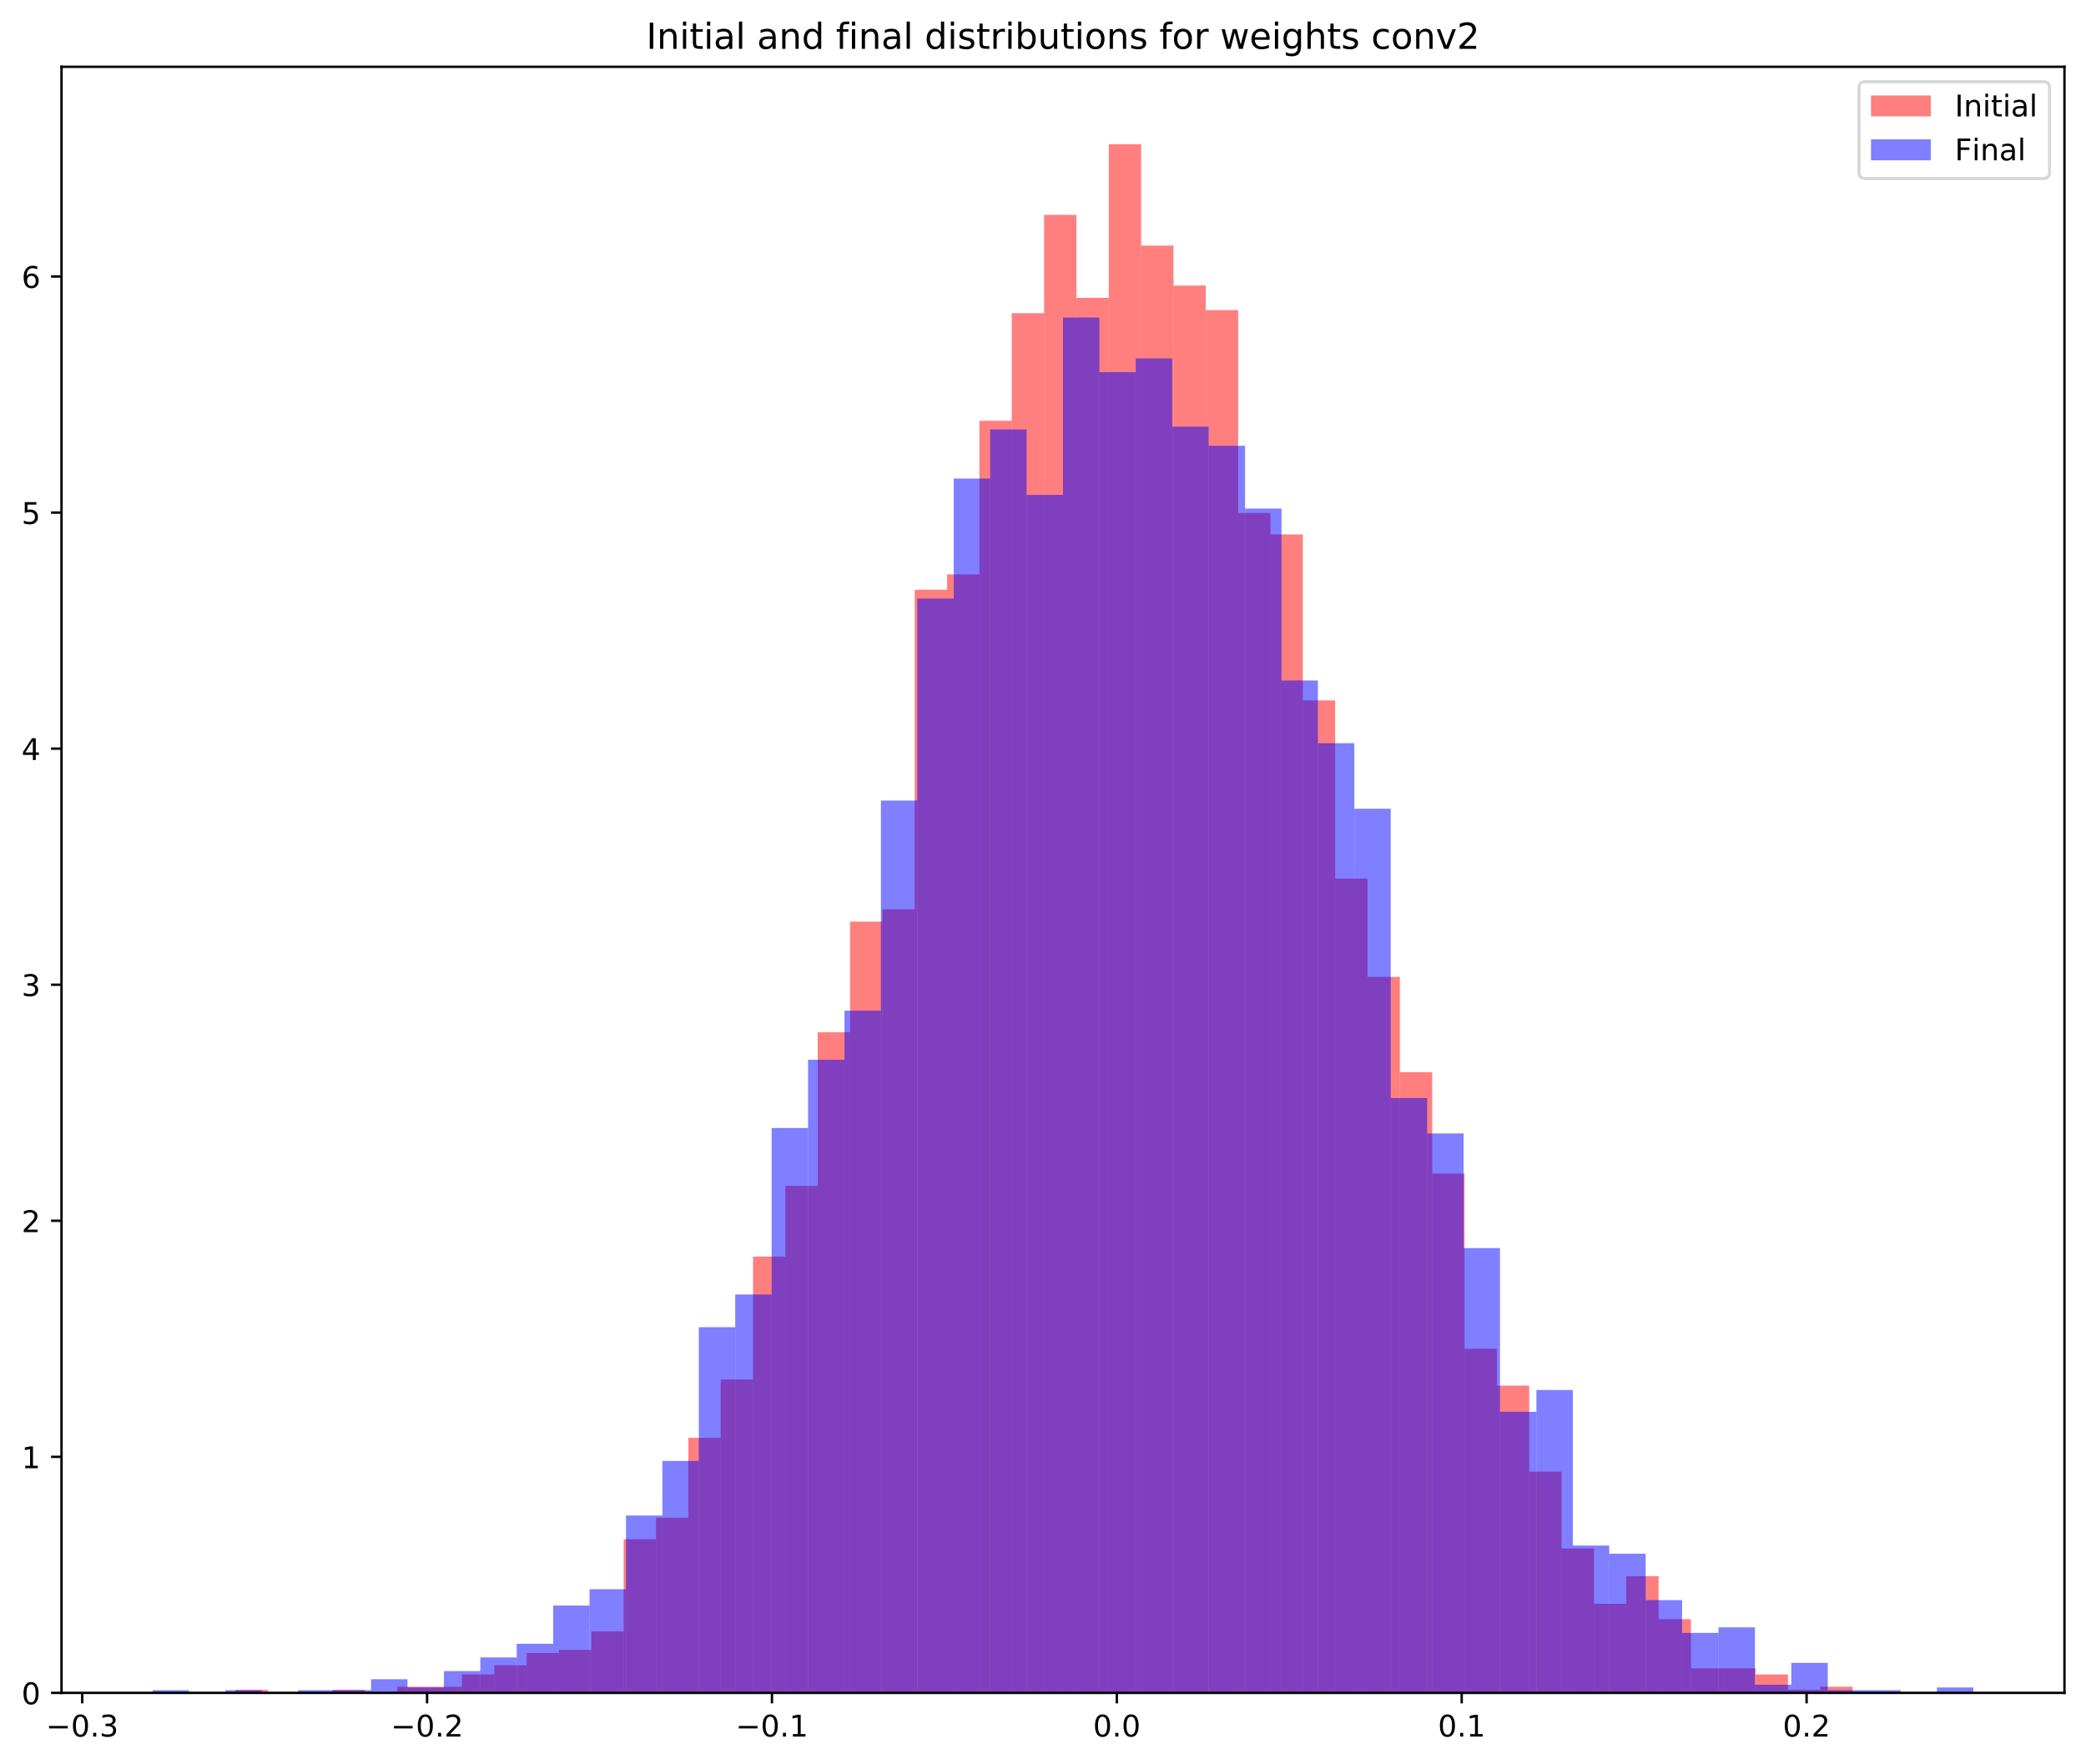 <?xml version="1.0" encoding="utf-8" standalone="no"?>
<!DOCTYPE svg PUBLIC "-//W3C//DTD SVG 1.1//EN"
  "http://www.w3.org/Graphics/SVG/1.1/DTD/svg11.dtd">
<!-- Created with matplotlib (https://matplotlib.org/) -->
<svg height="589.796pt" version="1.1" viewBox="0 0 697.362 589.796" width="697.362pt" xmlns="http://www.w3.org/2000/svg" xmlns:xlink="http://www.w3.org/1999/xlink">
 <defs>
  <style type="text/css">
*{stroke-linecap:butt;stroke-linejoin:round;white-space:pre;}
  </style>
 </defs>
 <g id="figure_1">
  <g id="patch_1">
   <path d="M 0 589.796 
L 697.362 589.796 
L 697.362 0 
L 0 0 
z
" style="fill:#ffffff;"/>
  </g>
  <g id="axes_1">
   <g id="patch_2">
    <path d="M 20.562 565.918 
L 690.163 565.918 
L 690.163 22.318 
L 20.562 22.318 
z
" style="fill:#ffffff;"/>
   </g>
   <g id="patch_3">
    <path clip-path="url(#p74215ca168)" d="M 78.748 565.918 
L 89.56 565.918 
L 89.56 564.891 
L 78.748 564.891 
z
" style="fill:#ff0000;opacity:0.5;"/>
   </g>
   <g id="patch_4">
    <path clip-path="url(#p74215ca168)" d="M 89.56 565.918 
L 100.372 565.918 
L 100.372 565.918 
L 89.56 565.918 
z
" style="fill:#ff0000;opacity:0.5;"/>
   </g>
   <g id="patch_5">
    <path clip-path="url(#p74215ca168)" d="M 100.372 565.918 
L 111.184 565.918 
L 111.184 565.918 
L 100.372 565.918 
z
" style="fill:#ff0000;opacity:0.5;"/>
   </g>
   <g id="patch_6">
    <path clip-path="url(#p74215ca168)" d="M 111.184 565.918 
L 121.996 565.918 
L 121.996 564.891 
L 111.184 564.891 
z
" style="fill:#ff0000;opacity:0.5;"/>
   </g>
   <g id="patch_7">
    <path clip-path="url(#p74215ca168)" d="M 121.996 565.918 
L 132.808 565.918 
L 132.808 565.918 
L 121.996 565.918 
z
" style="fill:#ff0000;opacity:0.5;"/>
   </g>
   <g id="patch_8">
    <path clip-path="url(#p74215ca168)" d="M 132.808 565.918 
L 143.62 565.918 
L 143.62 563.864 
L 132.808 563.864 
z
" style="fill:#ff0000;opacity:0.5;"/>
   </g>
   <g id="patch_9">
    <path clip-path="url(#p74215ca168)" d="M 143.62 565.918 
L 154.432 565.918 
L 154.432 563.864 
L 143.62 563.864 
z
" style="fill:#ff0000;opacity:0.5;"/>
   </g>
   <g id="patch_10">
    <path clip-path="url(#p74215ca168)" d="M 154.432 565.918 
L 165.244 565.918 
L 165.244 559.755 
L 154.432 559.755 
z
" style="fill:#ff0000;opacity:0.5;"/>
   </g>
   <g id="patch_11">
    <path clip-path="url(#p74215ca168)" d="M 165.244 565.918 
L 176.056 565.918 
L 176.056 556.673 
L 165.244 556.673 
z
" style="fill:#ff0000;opacity:0.5;"/>
   </g>
   <g id="patch_12">
    <path clip-path="url(#p74215ca168)" d="M 176.056 565.918 
L 186.868 565.918 
L 186.868 552.564 
L 176.056 552.564 
z
" style="fill:#ff0000;opacity:0.5;"/>
   </g>
   <g id="patch_13">
    <path clip-path="url(#p74215ca168)" d="M 186.868 565.918 
L 197.68 565.918 
L 197.68 551.537 
L 186.868 551.537 
z
" style="fill:#ff0000;opacity:0.5;"/>
   </g>
   <g id="patch_14">
    <path clip-path="url(#p74215ca168)" d="M 197.68 565.918 
L 208.492 565.918 
L 208.492 545.374 
L 197.68 545.374 
z
" style="fill:#ff0000;opacity:0.5;"/>
   </g>
   <g id="patch_15">
    <path clip-path="url(#p74215ca168)" d="M 208.492 565.918 
L 219.304 565.918 
L 219.304 514.558 
L 208.492 514.558 
z
" style="fill:#ff0000;opacity:0.5;"/>
   </g>
   <g id="patch_16">
    <path clip-path="url(#p74215ca168)" d="M 219.304 565.918 
L 230.117 565.918 
L 230.117 507.367 
L 219.304 507.367 
z
" style="fill:#ff0000;opacity:0.5;"/>
   </g>
   <g id="patch_17">
    <path clip-path="url(#p74215ca168)" d="M 230.117 565.918 
L 240.929 565.918 
L 240.929 480.66 
L 230.117 480.66 
z
" style="fill:#ff0000;opacity:0.5;"/>
   </g>
   <g id="patch_18">
    <path clip-path="url(#p74215ca168)" d="M 240.929 565.918 
L 251.741 565.918 
L 251.741 461.143 
L 240.929 461.143 
z
" style="fill:#ff0000;opacity:0.5;"/>
   </g>
   <g id="patch_19">
    <path clip-path="url(#p74215ca168)" d="M 251.741 565.918 
L 262.553 565.918 
L 262.553 420.054 
L 251.741 420.054 
z
" style="fill:#ff0000;opacity:0.5;"/>
   </g>
   <g id="patch_20">
    <path clip-path="url(#p74215ca168)" d="M 262.553 565.918 
L 273.365 565.918 
L 273.365 396.428 
L 262.553 396.428 
z
" style="fill:#ff0000;opacity:0.5;"/>
   </g>
   <g id="patch_21">
    <path clip-path="url(#p74215ca168)" d="M 273.365 565.918 
L 284.177 565.918 
L 284.177 345.068 
L 273.365 345.068 
z
" style="fill:#ff0000;opacity:0.5;"/>
   </g>
   <g id="patch_22">
    <path clip-path="url(#p74215ca168)" d="M 284.177 565.918 
L 294.989 565.918 
L 294.989 308.088 
L 284.177 308.088 
z
" style="fill:#ff0000;opacity:0.5;"/>
   </g>
   <g id="patch_23">
    <path clip-path="url(#p74215ca168)" d="M 294.989 565.918 
L 305.801 565.918 
L 305.801 303.979 
L 294.989 303.979 
z
" style="fill:#ff0000;opacity:0.5;"/>
   </g>
   <g id="patch_24">
    <path clip-path="url(#p74215ca168)" d="M 305.801 565.918 
L 316.613 565.918 
L 316.613 197.149 
L 305.801 197.149 
z
" style="fill:#ff0000;opacity:0.5;"/>
   </g>
   <g id="patch_25">
    <path clip-path="url(#p74215ca168)" d="M 316.613 565.918 
L 327.425 565.918 
L 327.425 192.013 
L 316.613 192.013 
z
" style="fill:#ff0000;opacity:0.5;"/>
   </g>
   <g id="patch_26">
    <path clip-path="url(#p74215ca168)" d="M 327.425 565.918 
L 338.237 565.918 
L 338.237 140.653 
L 327.425 140.653 
z
" style="fill:#ff0000;opacity:0.5;"/>
   </g>
   <g id="patch_27">
    <path clip-path="url(#p74215ca168)" d="M 338.237 565.918 
L 349.049 565.918 
L 349.049 104.7 
L 338.237 104.7 
z
" style="fill:#ff0000;opacity:0.5;"/>
   </g>
   <g id="patch_28">
    <path clip-path="url(#p74215ca168)" d="M 349.049 565.918 
L 359.861 565.918 
L 359.861 71.83 
L 349.049 71.83 
z
" style="fill:#ff0000;opacity:0.5;"/>
   </g>
   <g id="patch_29">
    <path clip-path="url(#p74215ca168)" d="M 359.861 565.918 
L 370.673 565.918 
L 370.673 99.564 
L 359.861 99.564 
z
" style="fill:#ff0000;opacity:0.5;"/>
   </g>
   <g id="patch_30">
    <path clip-path="url(#p74215ca168)" d="M 370.673 565.918 
L 381.485 565.918 
L 381.485 48.204 
L 370.673 48.204 
z
" style="fill:#ff0000;opacity:0.5;"/>
   </g>
   <g id="patch_31">
    <path clip-path="url(#p74215ca168)" d="M 381.485 565.918 
L 392.297 565.918 
L 392.297 82.102 
L 381.485 82.102 
z
" style="fill:#ff0000;opacity:0.5;"/>
   </g>
   <g id="patch_32">
    <path clip-path="url(#p74215ca168)" d="M 392.297 565.918 
L 403.109 565.918 
L 403.109 95.456 
L 392.297 95.456 
z
" style="fill:#ff0000;opacity:0.5;"/>
   </g>
   <g id="patch_33">
    <path clip-path="url(#p74215ca168)" d="M 403.109 565.918 
L 413.921 565.918 
L 413.921 103.673 
L 403.109 103.673 
z
" style="fill:#ff0000;opacity:0.5;"/>
   </g>
   <g id="patch_34">
    <path clip-path="url(#p74215ca168)" d="M 413.921 565.918 
L 424.734 565.918 
L 424.734 171.469 
L 413.921 171.469 
z
" style="fill:#ff0000;opacity:0.5;"/>
   </g>
   <g id="patch_35">
    <path clip-path="url(#p74215ca168)" d="M 424.734 565.918 
L 435.546 565.918 
L 435.546 178.66 
L 424.734 178.66 
z
" style="fill:#ff0000;opacity:0.5;"/>
   </g>
   <g id="patch_36">
    <path clip-path="url(#p74215ca168)" d="M 435.546 565.918 
L 446.358 565.918 
L 446.358 234.129 
L 435.546 234.129 
z
" style="fill:#ff0000;opacity:0.5;"/>
   </g>
   <g id="patch_37">
    <path clip-path="url(#p74215ca168)" d="M 446.358 565.918 
L 457.17 565.918 
L 457.17 293.707 
L 446.358 293.707 
z
" style="fill:#ff0000;opacity:0.5;"/>
   </g>
   <g id="patch_38">
    <path clip-path="url(#p74215ca168)" d="M 457.17 565.918 
L 467.982 565.918 
L 467.982 326.578 
L 457.17 326.578 
z
" style="fill:#ff0000;opacity:0.5;"/>
   </g>
   <g id="patch_39">
    <path clip-path="url(#p74215ca168)" d="M 467.982 565.918 
L 478.794 565.918 
L 478.794 358.422 
L 467.982 358.422 
z
" style="fill:#ff0000;opacity:0.5;"/>
   </g>
   <g id="patch_40">
    <path clip-path="url(#p74215ca168)" d="M 478.794 565.918 
L 489.606 565.918 
L 489.606 392.319 
L 478.794 392.319 
z
" style="fill:#ff0000;opacity:0.5;"/>
   </g>
   <g id="patch_41">
    <path clip-path="url(#p74215ca168)" d="M 489.606 565.918 
L 500.418 565.918 
L 500.418 450.871 
L 489.606 450.871 
z
" style="fill:#ff0000;opacity:0.5;"/>
   </g>
   <g id="patch_42">
    <path clip-path="url(#p74215ca168)" d="M 500.418 565.918 
L 511.23 565.918 
L 511.23 463.197 
L 500.418 463.197 
z
" style="fill:#ff0000;opacity:0.5;"/>
   </g>
   <g id="patch_43">
    <path clip-path="url(#p74215ca168)" d="M 511.23 565.918 
L 522.042 565.918 
L 522.042 491.959 
L 511.23 491.959 
z
" style="fill:#ff0000;opacity:0.5;"/>
   </g>
   <g id="patch_44">
    <path clip-path="url(#p74215ca168)" d="M 522.042 565.918 
L 532.854 565.918 
L 532.854 517.639 
L 522.042 517.639 
z
" style="fill:#ff0000;opacity:0.5;"/>
   </g>
   <g id="patch_45">
    <path clip-path="url(#p74215ca168)" d="M 532.854 565.918 
L 543.666 565.918 
L 543.666 536.129 
L 532.854 536.129 
z
" style="fill:#ff0000;opacity:0.5;"/>
   </g>
   <g id="patch_46">
    <path clip-path="url(#p74215ca168)" d="M 543.666 565.918 
L 554.478 565.918 
L 554.478 526.884 
L 543.666 526.884 
z
" style="fill:#ff0000;opacity:0.5;"/>
   </g>
   <g id="patch_47">
    <path clip-path="url(#p74215ca168)" d="M 554.478 565.918 
L 565.29 565.918 
L 565.29 541.265 
L 554.478 541.265 
z
" style="fill:#ff0000;opacity:0.5;"/>
   </g>
   <g id="patch_48">
    <path clip-path="url(#p74215ca168)" d="M 565.29 565.918 
L 576.102 565.918 
L 576.102 557.7 
L 565.29 557.7 
z
" style="fill:#ff0000;opacity:0.5;"/>
   </g>
   <g id="patch_49">
    <path clip-path="url(#p74215ca168)" d="M 576.102 565.918 
L 586.914 565.918 
L 586.914 557.7 
L 576.102 557.7 
z
" style="fill:#ff0000;opacity:0.5;"/>
   </g>
   <g id="patch_50">
    <path clip-path="url(#p74215ca168)" d="M 586.914 565.918 
L 597.726 565.918 
L 597.726 559.755 
L 586.914 559.755 
z
" style="fill:#ff0000;opacity:0.5;"/>
   </g>
   <g id="patch_51">
    <path clip-path="url(#p74215ca168)" d="M 597.726 565.918 
L 608.538 565.918 
L 608.538 564.891 
L 597.726 564.891 
z
" style="fill:#ff0000;opacity:0.5;"/>
   </g>
   <g id="patch_52">
    <path clip-path="url(#p74215ca168)" d="M 608.538 565.918 
L 619.35 565.918 
L 619.35 563.864 
L 608.538 563.864 
z
" style="fill:#ff0000;opacity:0.5;"/>
   </g>
   <g id="patch_53">
    <path clip-path="url(#p74215ca168)" d="M 50.999 565.918 
L 63.173 565.918 
L 63.173 565.006 
L 50.999 565.006 
z
" style="fill:#0000ff;opacity:0.5;"/>
   </g>
   <g id="patch_54">
    <path clip-path="url(#p74215ca168)" d="M 63.173 565.918 
L 75.348 565.918 
L 75.348 565.918 
L 63.173 565.918 
z
" style="fill:#0000ff;opacity:0.5;"/>
   </g>
   <g id="patch_55">
    <path clip-path="url(#p74215ca168)" d="M 75.348 565.918 
L 87.522 565.918 
L 87.522 565.006 
L 75.348 565.006 
z
" style="fill:#0000ff;opacity:0.5;"/>
   </g>
   <g id="patch_56">
    <path clip-path="url(#p74215ca168)" d="M 87.522 565.918 
L 99.697 565.918 
L 99.697 565.918 
L 87.522 565.918 
z
" style="fill:#0000ff;opacity:0.5;"/>
   </g>
   <g id="patch_57">
    <path clip-path="url(#p74215ca168)" d="M 99.697 565.918 
L 111.872 565.918 
L 111.872 565.006 
L 99.697 565.006 
z
" style="fill:#0000ff;opacity:0.5;"/>
   </g>
   <g id="patch_58">
    <path clip-path="url(#p74215ca168)" d="M 111.872 565.918 
L 124.046 565.918 
L 124.046 565.006 
L 111.872 565.006 
z
" style="fill:#0000ff;opacity:0.5;"/>
   </g>
   <g id="patch_59">
    <path clip-path="url(#p74215ca168)" d="M 124.046 565.918 
L 136.221 565.918 
L 136.221 561.357 
L 124.046 561.357 
z
" style="fill:#0000ff;opacity:0.5;"/>
   </g>
   <g id="patch_60">
    <path clip-path="url(#p74215ca168)" d="M 136.221 565.918 
L 148.395 565.918 
L 148.395 564.094 
L 136.221 564.094 
z
" style="fill:#0000ff;opacity:0.5;"/>
   </g>
   <g id="patch_61">
    <path clip-path="url(#p74215ca168)" d="M 148.395 565.918 
L 160.57 565.918 
L 160.57 558.62 
L 148.395 558.62 
z
" style="fill:#0000ff;opacity:0.5;"/>
   </g>
   <g id="patch_62">
    <path clip-path="url(#p74215ca168)" d="M 160.57 565.918 
L 172.744 565.918 
L 172.744 554.059 
L 160.57 554.059 
z
" style="fill:#0000ff;opacity:0.5;"/>
   </g>
   <g id="patch_63">
    <path clip-path="url(#p74215ca168)" d="M 172.744 565.918 
L 184.919 565.918 
L 184.919 549.498 
L 172.744 549.498 
z
" style="fill:#0000ff;opacity:0.5;"/>
   </g>
   <g id="patch_64">
    <path clip-path="url(#p74215ca168)" d="M 184.919 565.918 
L 197.093 565.918 
L 197.093 536.726 
L 184.919 536.726 
z
" style="fill:#0000ff;opacity:0.5;"/>
   </g>
   <g id="patch_65">
    <path clip-path="url(#p74215ca168)" d="M 197.093 565.918 
L 209.268 565.918 
L 209.268 531.253 
L 197.093 531.253 
z
" style="fill:#0000ff;opacity:0.5;"/>
   </g>
   <g id="patch_66">
    <path clip-path="url(#p74215ca168)" d="M 209.268 565.918 
L 221.442 565.918 
L 221.442 506.622 
L 209.268 506.622 
z
" style="fill:#0000ff;opacity:0.5;"/>
   </g>
   <g id="patch_67">
    <path clip-path="url(#p74215ca168)" d="M 221.442 565.918 
L 233.617 565.918 
L 233.617 488.377 
L 221.442 488.377 
z
" style="fill:#0000ff;opacity:0.5;"/>
   </g>
   <g id="patch_68">
    <path clip-path="url(#p74215ca168)" d="M 233.617 565.918 
L 245.792 565.918 
L 245.792 443.676 
L 233.617 443.676 
z
" style="fill:#0000ff;opacity:0.5;"/>
   </g>
   <g id="patch_69">
    <path clip-path="url(#p74215ca168)" d="M 245.792 565.918 
L 257.966 565.918 
L 257.966 432.729 
L 245.792 432.729 
z
" style="fill:#0000ff;opacity:0.5;"/>
   </g>
   <g id="patch_70">
    <path clip-path="url(#p74215ca168)" d="M 257.966 565.918 
L 270.141 565.918 
L 270.141 377.082 
L 257.966 377.082 
z
" style="fill:#0000ff;opacity:0.5;"/>
   </g>
   <g id="patch_71">
    <path clip-path="url(#p74215ca168)" d="M 270.141 565.918 
L 282.315 565.918 
L 282.315 354.276 
L 270.141 354.276 
z
" style="fill:#0000ff;opacity:0.5;"/>
   </g>
   <g id="patch_72">
    <path clip-path="url(#p74215ca168)" d="M 282.315 565.918 
L 294.49 565.918 
L 294.49 337.855 
L 282.315 337.855 
z
" style="fill:#0000ff;opacity:0.5;"/>
   </g>
   <g id="patch_73">
    <path clip-path="url(#p74215ca168)" d="M 294.49 565.918 
L 306.664 565.918 
L 306.664 267.612 
L 294.49 267.612 
z
" style="fill:#0000ff;opacity:0.5;"/>
   </g>
   <g id="patch_74">
    <path clip-path="url(#p74215ca168)" d="M 306.664 565.918 
L 318.839 565.918 
L 318.839 200.105 
L 306.664 200.105 
z
" style="fill:#0000ff;opacity:0.5;"/>
   </g>
   <g id="patch_75">
    <path clip-path="url(#p74215ca168)" d="M 318.839 565.918 
L 331.013 565.918 
L 331.013 159.966 
L 318.839 159.966 
z
" style="fill:#0000ff;opacity:0.5;"/>
   </g>
   <g id="patch_76">
    <path clip-path="url(#p74215ca168)" d="M 331.013 565.918 
L 343.188 565.918 
L 343.188 143.545 
L 331.013 143.545 
z
" style="fill:#0000ff;opacity:0.5;"/>
   </g>
   <g id="patch_77">
    <path clip-path="url(#p74215ca168)" d="M 343.188 565.918 
L 355.363 565.918 
L 355.363 165.439 
L 343.188 165.439 
z
" style="fill:#0000ff;opacity:0.5;"/>
   </g>
   <g id="patch_78">
    <path clip-path="url(#p74215ca168)" d="M 355.363 565.918 
L 367.537 565.918 
L 367.537 106.143 
L 355.363 106.143 
z
" style="fill:#0000ff;opacity:0.5;"/>
   </g>
   <g id="patch_79">
    <path clip-path="url(#p74215ca168)" d="M 367.537 565.918 
L 379.712 565.918 
L 379.712 124.388 
L 367.537 124.388 
z
" style="fill:#0000ff;opacity:0.5;"/>
   </g>
   <g id="patch_80">
    <path clip-path="url(#p74215ca168)" d="M 379.712 565.918 
L 391.886 565.918 
L 391.886 119.827 
L 379.712 119.827 
z
" style="fill:#0000ff;opacity:0.5;"/>
   </g>
   <g id="patch_81">
    <path clip-path="url(#p74215ca168)" d="M 391.886 565.918 
L 404.061 565.918 
L 404.061 142.633 
L 391.886 142.633 
z
" style="fill:#0000ff;opacity:0.5;"/>
   </g>
   <g id="patch_82">
    <path clip-path="url(#p74215ca168)" d="M 404.061 565.918 
L 416.235 565.918 
L 416.235 149.019 
L 404.061 149.019 
z
" style="fill:#0000ff;opacity:0.5;"/>
   </g>
   <g id="patch_83">
    <path clip-path="url(#p74215ca168)" d="M 416.235 565.918 
L 428.41 565.918 
L 428.41 170.001 
L 416.235 170.001 
z
" style="fill:#0000ff;opacity:0.5;"/>
   </g>
   <g id="patch_84">
    <path clip-path="url(#p74215ca168)" d="M 428.41 565.918 
L 440.584 565.918 
L 440.584 227.472 
L 428.41 227.472 
z
" style="fill:#0000ff;opacity:0.5;"/>
   </g>
   <g id="patch_85">
    <path clip-path="url(#p74215ca168)" d="M 440.584 565.918 
L 452.759 565.918 
L 452.759 248.454 
L 440.584 248.454 
z
" style="fill:#0000ff;opacity:0.5;"/>
   </g>
   <g id="patch_86">
    <path clip-path="url(#p74215ca168)" d="M 452.759 565.918 
L 464.933 565.918 
L 464.933 270.348 
L 452.759 270.348 
z
" style="fill:#0000ff;opacity:0.5;"/>
   </g>
   <g id="patch_87">
    <path clip-path="url(#p74215ca168)" d="M 464.933 565.918 
L 477.108 565.918 
L 477.108 367.047 
L 464.933 367.047 
z
" style="fill:#0000ff;opacity:0.5;"/>
   </g>
   <g id="patch_88">
    <path clip-path="url(#p74215ca168)" d="M 477.108 565.918 
L 489.283 565.918 
L 489.283 378.906 
L 477.108 378.906 
z
" style="fill:#0000ff;opacity:0.5;"/>
   </g>
   <g id="patch_89">
    <path clip-path="url(#p74215ca168)" d="M 489.283 565.918 
L 501.457 565.918 
L 501.457 417.221 
L 489.283 417.221 
z
" style="fill:#0000ff;opacity:0.5;"/>
   </g>
   <g id="patch_90">
    <path clip-path="url(#p74215ca168)" d="M 501.457 565.918 
L 513.632 565.918 
L 513.632 471.956 
L 501.457 471.956 
z
" style="fill:#0000ff;opacity:0.5;"/>
   </g>
   <g id="patch_91">
    <path clip-path="url(#p74215ca168)" d="M 513.632 565.918 
L 525.806 565.918 
L 525.806 464.658 
L 513.632 464.658 
z
" style="fill:#0000ff;opacity:0.5;"/>
   </g>
   <g id="patch_92">
    <path clip-path="url(#p74215ca168)" d="M 525.806 565.918 
L 537.981 565.918 
L 537.981 516.656 
L 525.806 516.656 
z
" style="fill:#0000ff;opacity:0.5;"/>
   </g>
   <g id="patch_93">
    <path clip-path="url(#p74215ca168)" d="M 537.981 565.918 
L 550.155 565.918 
L 550.155 519.393 
L 537.981 519.393 
z
" style="fill:#0000ff;opacity:0.5;"/>
   </g>
   <g id="patch_94">
    <path clip-path="url(#p74215ca168)" d="M 550.155 565.918 
L 562.33 565.918 
L 562.33 534.902 
L 550.155 534.902 
z
" style="fill:#0000ff;opacity:0.5;"/>
   </g>
   <g id="patch_95">
    <path clip-path="url(#p74215ca168)" d="M 562.33 565.918 
L 574.504 565.918 
L 574.504 545.849 
L 562.33 545.849 
z
" style="fill:#0000ff;opacity:0.5;"/>
   </g>
   <g id="patch_96">
    <path clip-path="url(#p74215ca168)" d="M 574.504 565.918 
L 586.679 565.918 
L 586.679 544.024 
L 574.504 544.024 
z
" style="fill:#0000ff;opacity:0.5;"/>
   </g>
   <g id="patch_97">
    <path clip-path="url(#p74215ca168)" d="M 586.679 565.918 
L 598.853 565.918 
L 598.853 563.181 
L 586.679 563.181 
z
" style="fill:#0000ff;opacity:0.5;"/>
   </g>
   <g id="patch_98">
    <path clip-path="url(#p74215ca168)" d="M 598.853 565.918 
L 611.028 565.918 
L 611.028 555.883 
L 598.853 555.883 
z
" style="fill:#0000ff;opacity:0.5;"/>
   </g>
   <g id="patch_99">
    <path clip-path="url(#p74215ca168)" d="M 611.028 565.918 
L 623.202 565.918 
L 623.202 565.006 
L 611.028 565.006 
z
" style="fill:#0000ff;opacity:0.5;"/>
   </g>
   <g id="patch_100">
    <path clip-path="url(#p74215ca168)" d="M 623.202 565.918 
L 635.377 565.918 
L 635.377 565.006 
L 623.202 565.006 
z
" style="fill:#0000ff;opacity:0.5;"/>
   </g>
   <g id="patch_101">
    <path clip-path="url(#p74215ca168)" d="M 635.377 565.918 
L 647.552 565.918 
L 647.552 565.918 
L 635.377 565.918 
z
" style="fill:#0000ff;opacity:0.5;"/>
   </g>
   <g id="patch_102">
    <path clip-path="url(#p74215ca168)" d="M 647.552 565.918 
L 659.726 565.918 
L 659.726 564.094 
L 647.552 564.094 
z
" style="fill:#0000ff;opacity:0.5;"/>
   </g>
   <g id="matplotlib.axis_1">
    <g id="xtick_1">
     <g id="line2d_1">
      <defs>
       <path d="M 0 0 
L 0 3.5 
" id="me39d02b922" style="stroke:#000000;stroke-width:0.8;"/>
      </defs>
      <g>
       <use style="stroke:#000000;stroke-width:0.8;" x="27.481" xlink:href="#me39d02b922" y="565.918"/>
      </g>
     </g>
     <g id="text_1">
      <!-- −0.3 -->
      <defs>
       <path d="M 10.594 35.5 
L 73.188 35.5 
L 73.188 27.203 
L 10.594 27.203 
z
" id="DejaVuSans-8722"/>
       <path d="M 31.781 66.406 
Q 24.172 66.406 20.328 58.906 
Q 16.5 51.422 16.5 36.375 
Q 16.5 21.391 20.328 13.891 
Q 24.172 6.391 31.781 6.391 
Q 39.453 6.391 43.281 13.891 
Q 47.125 21.391 47.125 36.375 
Q 47.125 51.422 43.281 58.906 
Q 39.453 66.406 31.781 66.406 
z
M 31.781 74.219 
Q 44.047 74.219 50.516 64.516 
Q 56.984 54.828 56.984 36.375 
Q 56.984 17.969 50.516 8.266 
Q 44.047 -1.422 31.781 -1.422 
Q 19.531 -1.422 13.062 8.266 
Q 6.594 17.969 6.594 36.375 
Q 6.594 54.828 13.062 64.516 
Q 19.531 74.219 31.781 74.219 
z
" id="DejaVuSans-48"/>
       <path d="M 10.688 12.406 
L 21 12.406 
L 21 0 
L 10.688 0 
z
" id="DejaVuSans-46"/>
       <path d="M 40.578 39.312 
Q 47.656 37.797 51.625 33 
Q 55.609 28.219 55.609 21.188 
Q 55.609 10.406 48.188 4.484 
Q 40.766 -1.422 27.094 -1.422 
Q 22.516 -1.422 17.656 -0.516 
Q 12.797 0.391 7.625 2.203 
L 7.625 11.719 
Q 11.719 9.328 16.594 8.109 
Q 21.484 6.891 26.812 6.891 
Q 36.078 6.891 40.938 10.547 
Q 45.797 14.203 45.797 21.188 
Q 45.797 27.641 41.281 31.266 
Q 36.766 34.906 28.719 34.906 
L 20.219 34.906 
L 20.219 43.016 
L 29.109 43.016 
Q 36.375 43.016 40.234 45.922 
Q 44.094 48.828 44.094 54.297 
Q 44.094 59.906 40.109 62.906 
Q 36.141 65.922 28.719 65.922 
Q 24.656 65.922 20.016 65.031 
Q 15.375 64.156 9.812 62.312 
L 9.812 71.094 
Q 15.438 72.656 20.344 73.438 
Q 25.25 74.219 29.594 74.219 
Q 40.828 74.219 47.359 69.109 
Q 53.906 64.016 53.906 55.328 
Q 53.906 49.266 50.438 45.094 
Q 46.969 40.922 40.578 39.312 
z
" id="DejaVuSans-51"/>
      </defs>
      <g transform="translate(15.339 580.517)scale(0.1 -0.1)">
       <use xlink:href="#DejaVuSans-8722"/>
       <use x="83.789" xlink:href="#DejaVuSans-48"/>
       <use x="147.412" xlink:href="#DejaVuSans-46"/>
       <use x="179.199" xlink:href="#DejaVuSans-51"/>
      </g>
     </g>
    </g>
    <g id="xtick_2">
     <g id="line2d_2">
      <g>
       <use style="stroke:#000000;stroke-width:0.8;" x="142.775" xlink:href="#me39d02b922" y="565.918"/>
      </g>
     </g>
     <g id="text_2">
      <!-- −0.2 -->
      <defs>
       <path d="M 19.188 8.297 
L 53.609 8.297 
L 53.609 0 
L 7.328 0 
L 7.328 8.297 
Q 12.938 14.109 22.625 23.891 
Q 32.328 33.688 34.812 36.531 
Q 39.547 41.844 41.422 45.531 
Q 43.312 49.219 43.312 52.781 
Q 43.312 58.594 39.234 62.25 
Q 35.156 65.922 28.609 65.922 
Q 23.969 65.922 18.812 64.312 
Q 13.672 62.703 7.812 59.422 
L 7.812 69.391 
Q 13.766 71.781 18.938 73 
Q 24.125 74.219 28.422 74.219 
Q 39.75 74.219 46.484 68.547 
Q 53.219 62.891 53.219 53.422 
Q 53.219 48.922 51.531 44.891 
Q 49.859 40.875 45.406 35.406 
Q 44.188 33.984 37.641 27.219 
Q 31.109 20.453 19.188 8.297 
z
" id="DejaVuSans-50"/>
      </defs>
      <g transform="translate(130.633 580.517)scale(0.1 -0.1)">
       <use xlink:href="#DejaVuSans-8722"/>
       <use x="83.789" xlink:href="#DejaVuSans-48"/>
       <use x="147.412" xlink:href="#DejaVuSans-46"/>
       <use x="179.199" xlink:href="#DejaVuSans-50"/>
      </g>
     </g>
    </g>
    <g id="xtick_3">
     <g id="line2d_3">
      <g>
       <use style="stroke:#000000;stroke-width:0.8;" x="258.069" xlink:href="#me39d02b922" y="565.918"/>
      </g>
     </g>
     <g id="text_3">
      <!-- −0.1 -->
      <defs>
       <path d="M 12.406 8.297 
L 28.516 8.297 
L 28.516 63.922 
L 10.984 60.406 
L 10.984 69.391 
L 28.422 72.906 
L 38.281 72.906 
L 38.281 8.297 
L 54.391 8.297 
L 54.391 0 
L 12.406 0 
z
" id="DejaVuSans-49"/>
      </defs>
      <g transform="translate(245.928 580.517)scale(0.1 -0.1)">
       <use xlink:href="#DejaVuSans-8722"/>
       <use x="83.789" xlink:href="#DejaVuSans-48"/>
       <use x="147.412" xlink:href="#DejaVuSans-46"/>
       <use x="179.199" xlink:href="#DejaVuSans-49"/>
      </g>
     </g>
    </g>
    <g id="xtick_4">
     <g id="line2d_4">
      <g>
       <use style="stroke:#000000;stroke-width:0.8;" x="373.363" xlink:href="#me39d02b922" y="565.918"/>
      </g>
     </g>
     <g id="text_4">
      <!-- 0.0 -->
      <g transform="translate(365.411 580.517)scale(0.1 -0.1)">
       <use xlink:href="#DejaVuSans-48"/>
       <use x="63.623" xlink:href="#DejaVuSans-46"/>
       <use x="95.41" xlink:href="#DejaVuSans-48"/>
      </g>
     </g>
    </g>
    <g id="xtick_5">
     <g id="line2d_5">
      <g>
       <use style="stroke:#000000;stroke-width:0.8;" x="488.657" xlink:href="#me39d02b922" y="565.918"/>
      </g>
     </g>
     <g id="text_5">
      <!-- 0.1 -->
      <g transform="translate(480.705 580.517)scale(0.1 -0.1)">
       <use xlink:href="#DejaVuSans-48"/>
       <use x="63.623" xlink:href="#DejaVuSans-46"/>
       <use x="95.41" xlink:href="#DejaVuSans-49"/>
      </g>
     </g>
    </g>
    <g id="xtick_6">
     <g id="line2d_6">
      <g>
       <use style="stroke:#000000;stroke-width:0.8;" x="603.951" xlink:href="#me39d02b922" y="565.918"/>
      </g>
     </g>
     <g id="text_6">
      <!-- 0.2 -->
      <g transform="translate(595.999 580.517)scale(0.1 -0.1)">
       <use xlink:href="#DejaVuSans-48"/>
       <use x="63.623" xlink:href="#DejaVuSans-46"/>
       <use x="95.41" xlink:href="#DejaVuSans-50"/>
      </g>
     </g>
    </g>
   </g>
   <g id="matplotlib.axis_2">
    <g id="ytick_1">
     <g id="line2d_7">
      <defs>
       <path d="M 0 0 
L -3.5 0 
" id="me920d800d5" style="stroke:#000000;stroke-width:0.8;"/>
      </defs>
      <g>
       <use style="stroke:#000000;stroke-width:0.8;" x="20.562" xlink:href="#me920d800d5" y="565.918"/>
      </g>
     </g>
     <g id="text_7">
      <!-- 0 -->
      <g transform="translate(7.2 569.717)scale(0.1 -0.1)">
       <use xlink:href="#DejaVuSans-48"/>
      </g>
     </g>
    </g>
    <g id="ytick_2">
     <g id="line2d_8">
      <g>
       <use style="stroke:#000000;stroke-width:0.8;" x="20.562" xlink:href="#me920d800d5" y="487.005"/>
      </g>
     </g>
     <g id="text_8">
      <!-- 1 -->
      <g transform="translate(7.2 490.804)scale(0.1 -0.1)">
       <use xlink:href="#DejaVuSans-49"/>
      </g>
     </g>
    </g>
    <g id="ytick_3">
     <g id="line2d_9">
      <g>
       <use style="stroke:#000000;stroke-width:0.8;" x="20.562" xlink:href="#me920d800d5" y="408.091"/>
      </g>
     </g>
     <g id="text_9">
      <!-- 2 -->
      <g transform="translate(7.2 411.89)scale(0.1 -0.1)">
       <use xlink:href="#DejaVuSans-50"/>
      </g>
     </g>
    </g>
    <g id="ytick_4">
     <g id="line2d_10">
      <g>
       <use style="stroke:#000000;stroke-width:0.8;" x="20.562" xlink:href="#me920d800d5" y="329.178"/>
      </g>
     </g>
     <g id="text_10">
      <!-- 3 -->
      <g transform="translate(7.2 332.977)scale(0.1 -0.1)">
       <use xlink:href="#DejaVuSans-51"/>
      </g>
     </g>
    </g>
    <g id="ytick_5">
     <g id="line2d_11">
      <g>
       <use style="stroke:#000000;stroke-width:0.8;" x="20.562" xlink:href="#me920d800d5" y="250.264"/>
      </g>
     </g>
     <g id="text_11">
      <!-- 4 -->
      <defs>
       <path d="M 37.797 64.312 
L 12.891 25.391 
L 37.797 25.391 
z
M 35.203 72.906 
L 47.609 72.906 
L 47.609 25.391 
L 58.016 25.391 
L 58.016 17.188 
L 47.609 17.188 
L 47.609 0 
L 37.797 0 
L 37.797 17.188 
L 4.891 17.188 
L 4.891 26.703 
z
" id="DejaVuSans-52"/>
      </defs>
      <g transform="translate(7.2 254.064)scale(0.1 -0.1)">
       <use xlink:href="#DejaVuSans-52"/>
      </g>
     </g>
    </g>
    <g id="ytick_6">
     <g id="line2d_12">
      <g>
       <use style="stroke:#000000;stroke-width:0.8;" x="20.562" xlink:href="#me920d800d5" y="171.351"/>
      </g>
     </g>
     <g id="text_12">
      <!-- 5 -->
      <defs>
       <path d="M 10.797 72.906 
L 49.516 72.906 
L 49.516 64.594 
L 19.828 64.594 
L 19.828 46.734 
Q 21.969 47.469 24.109 47.828 
Q 26.266 48.188 28.422 48.188 
Q 40.625 48.188 47.75 41.5 
Q 54.891 34.812 54.891 23.391 
Q 54.891 11.625 47.562 5.094 
Q 40.234 -1.422 26.906 -1.422 
Q 22.312 -1.422 17.547 -0.641 
Q 12.797 0.141 7.719 1.703 
L 7.719 11.625 
Q 12.109 9.234 16.797 8.062 
Q 21.484 6.891 26.703 6.891 
Q 35.156 6.891 40.078 11.328 
Q 45.016 15.766 45.016 23.391 
Q 45.016 31 40.078 35.438 
Q 35.156 39.891 26.703 39.891 
Q 22.75 39.891 18.812 39.016 
Q 14.891 38.141 10.797 36.281 
z
" id="DejaVuSans-53"/>
      </defs>
      <g transform="translate(7.2 175.15)scale(0.1 -0.1)">
       <use xlink:href="#DejaVuSans-53"/>
      </g>
     </g>
    </g>
    <g id="ytick_7">
     <g id="line2d_13">
      <g>
       <use style="stroke:#000000;stroke-width:0.8;" x="20.562" xlink:href="#me920d800d5" y="92.438"/>
      </g>
     </g>
     <g id="text_13">
      <!-- 6 -->
      <defs>
       <path d="M 33.016 40.375 
Q 26.375 40.375 22.484 35.828 
Q 18.609 31.297 18.609 23.391 
Q 18.609 15.531 22.484 10.953 
Q 26.375 6.391 33.016 6.391 
Q 39.656 6.391 43.531 10.953 
Q 47.406 15.531 47.406 23.391 
Q 47.406 31.297 43.531 35.828 
Q 39.656 40.375 33.016 40.375 
z
M 52.594 71.297 
L 52.594 62.312 
Q 48.875 64.062 45.094 64.984 
Q 41.312 65.922 37.594 65.922 
Q 27.828 65.922 22.672 59.328 
Q 17.531 52.734 16.797 39.406 
Q 19.672 43.656 24.016 45.922 
Q 28.375 48.188 33.594 48.188 
Q 44.578 48.188 50.953 41.516 
Q 57.328 34.859 57.328 23.391 
Q 57.328 12.156 50.688 5.359 
Q 44.047 -1.422 33.016 -1.422 
Q 20.359 -1.422 13.672 8.266 
Q 6.984 17.969 6.984 36.375 
Q 6.984 53.656 15.188 63.938 
Q 23.391 74.219 37.203 74.219 
Q 40.922 74.219 44.703 73.484 
Q 48.484 72.75 52.594 71.297 
z
" id="DejaVuSans-54"/>
      </defs>
      <g transform="translate(7.2 96.237)scale(0.1 -0.1)">
       <use xlink:href="#DejaVuSans-54"/>
      </g>
     </g>
    </g>
   </g>
   <g id="patch_103">
    <path d="M 20.562 565.918 
L 20.562 22.318 
" style="fill:none;stroke:#000000;stroke-linecap:square;stroke-linejoin:miter;stroke-width:0.8;"/>
   </g>
   <g id="patch_104">
    <path d="M 690.163 565.918 
L 690.163 22.318 
" style="fill:none;stroke:#000000;stroke-linecap:square;stroke-linejoin:miter;stroke-width:0.8;"/>
   </g>
   <g id="patch_105">
    <path d="M 20.562 565.918 
L 690.163 565.918 
" style="fill:none;stroke:#000000;stroke-linecap:square;stroke-linejoin:miter;stroke-width:0.8;"/>
   </g>
   <g id="patch_106">
    <path d="M 20.562 22.318 
L 690.163 22.318 
" style="fill:none;stroke:#000000;stroke-linecap:square;stroke-linejoin:miter;stroke-width:0.8;"/>
   </g>
   <g id="text_14">
    <!-- Initial and final distributions for weights conv2 -->
    <defs>
     <path d="M 9.812 72.906 
L 19.672 72.906 
L 19.672 0 
L 9.812 0 
z
" id="DejaVuSans-73"/>
     <path d="M 54.891 33.016 
L 54.891 0 
L 45.906 0 
L 45.906 32.719 
Q 45.906 40.484 42.875 44.328 
Q 39.844 48.188 33.797 48.188 
Q 26.516 48.188 22.312 43.547 
Q 18.109 38.922 18.109 30.906 
L 18.109 0 
L 9.078 0 
L 9.078 54.688 
L 18.109 54.688 
L 18.109 46.188 
Q 21.344 51.125 25.703 53.562 
Q 30.078 56 35.797 56 
Q 45.219 56 50.047 50.172 
Q 54.891 44.344 54.891 33.016 
z
" id="DejaVuSans-110"/>
     <path d="M 9.422 54.688 
L 18.406 54.688 
L 18.406 0 
L 9.422 0 
z
M 9.422 75.984 
L 18.406 75.984 
L 18.406 64.594 
L 9.422 64.594 
z
" id="DejaVuSans-105"/>
     <path d="M 18.312 70.219 
L 18.312 54.688 
L 36.812 54.688 
L 36.812 47.703 
L 18.312 47.703 
L 18.312 18.016 
Q 18.312 11.328 20.141 9.422 
Q 21.969 7.516 27.594 7.516 
L 36.812 7.516 
L 36.812 0 
L 27.594 0 
Q 17.188 0 13.234 3.875 
Q 9.281 7.766 9.281 18.016 
L 9.281 47.703 
L 2.688 47.703 
L 2.688 54.688 
L 9.281 54.688 
L 9.281 70.219 
z
" id="DejaVuSans-116"/>
     <path d="M 34.281 27.484 
Q 23.391 27.484 19.188 25 
Q 14.984 22.516 14.984 16.5 
Q 14.984 11.719 18.141 8.906 
Q 21.297 6.109 26.703 6.109 
Q 34.188 6.109 38.703 11.406 
Q 43.219 16.703 43.219 25.484 
L 43.219 27.484 
z
M 52.203 31.203 
L 52.203 0 
L 43.219 0 
L 43.219 8.297 
Q 40.141 3.328 35.547 0.953 
Q 30.953 -1.422 24.312 -1.422 
Q 15.922 -1.422 10.953 3.297 
Q 6 8.016 6 15.922 
Q 6 25.141 12.172 29.828 
Q 18.359 34.516 30.609 34.516 
L 43.219 34.516 
L 43.219 35.406 
Q 43.219 41.609 39.141 45 
Q 35.062 48.391 27.688 48.391 
Q 23 48.391 18.547 47.266 
Q 14.109 46.141 10.016 43.891 
L 10.016 52.203 
Q 14.938 54.109 19.578 55.047 
Q 24.219 56 28.609 56 
Q 40.484 56 46.344 49.844 
Q 52.203 43.703 52.203 31.203 
z
" id="DejaVuSans-97"/>
     <path d="M 9.422 75.984 
L 18.406 75.984 
L 18.406 0 
L 9.422 0 
z
" id="DejaVuSans-108"/>
     <path id="DejaVuSans-32"/>
     <path d="M 45.406 46.391 
L 45.406 75.984 
L 54.391 75.984 
L 54.391 0 
L 45.406 0 
L 45.406 8.203 
Q 42.578 3.328 38.25 0.953 
Q 33.938 -1.422 27.875 -1.422 
Q 17.969 -1.422 11.734 6.484 
Q 5.516 14.406 5.516 27.297 
Q 5.516 40.188 11.734 48.094 
Q 17.969 56 27.875 56 
Q 33.938 56 38.25 53.625 
Q 42.578 51.266 45.406 46.391 
z
M 14.797 27.297 
Q 14.797 17.391 18.875 11.75 
Q 22.953 6.109 30.078 6.109 
Q 37.203 6.109 41.297 11.75 
Q 45.406 17.391 45.406 27.297 
Q 45.406 37.203 41.297 42.844 
Q 37.203 48.484 30.078 48.484 
Q 22.953 48.484 18.875 42.844 
Q 14.797 37.203 14.797 27.297 
z
" id="DejaVuSans-100"/>
     <path d="M 37.109 75.984 
L 37.109 68.5 
L 28.516 68.5 
Q 23.688 68.5 21.797 66.547 
Q 19.922 64.594 19.922 59.516 
L 19.922 54.688 
L 34.719 54.688 
L 34.719 47.703 
L 19.922 47.703 
L 19.922 0 
L 10.891 0 
L 10.891 47.703 
L 2.297 47.703 
L 2.297 54.688 
L 10.891 54.688 
L 10.891 58.5 
Q 10.891 67.625 15.141 71.797 
Q 19.391 75.984 28.609 75.984 
z
" id="DejaVuSans-102"/>
     <path d="M 44.281 53.078 
L 44.281 44.578 
Q 40.484 46.531 36.375 47.5 
Q 32.281 48.484 27.875 48.484 
Q 21.188 48.484 17.844 46.438 
Q 14.5 44.391 14.5 40.281 
Q 14.5 37.156 16.891 35.375 
Q 19.281 33.594 26.516 31.984 
L 29.594 31.297 
Q 39.156 29.25 43.188 25.516 
Q 47.219 21.781 47.219 15.094 
Q 47.219 7.469 41.188 3.016 
Q 35.156 -1.422 24.609 -1.422 
Q 20.219 -1.422 15.453 -0.562 
Q 10.688 0.297 5.422 2 
L 5.422 11.281 
Q 10.406 8.688 15.234 7.391 
Q 20.062 6.109 24.812 6.109 
Q 31.156 6.109 34.562 8.281 
Q 37.984 10.453 37.984 14.406 
Q 37.984 18.062 35.516 20.016 
Q 33.062 21.969 24.703 23.781 
L 21.578 24.516 
Q 13.234 26.266 9.516 29.906 
Q 5.812 33.547 5.812 39.891 
Q 5.812 47.609 11.281 51.797 
Q 16.75 56 26.812 56 
Q 31.781 56 36.172 55.266 
Q 40.578 54.547 44.281 53.078 
z
" id="DejaVuSans-115"/>
     <path d="M 41.109 46.297 
Q 39.594 47.172 37.812 47.578 
Q 36.031 48 33.891 48 
Q 26.266 48 22.188 43.047 
Q 18.109 38.094 18.109 28.812 
L 18.109 0 
L 9.078 0 
L 9.078 54.688 
L 18.109 54.688 
L 18.109 46.188 
Q 20.953 51.172 25.484 53.578 
Q 30.031 56 36.531 56 
Q 37.453 56 38.578 55.875 
Q 39.703 55.766 41.062 55.516 
z
" id="DejaVuSans-114"/>
     <path d="M 48.688 27.297 
Q 48.688 37.203 44.609 42.844 
Q 40.531 48.484 33.406 48.484 
Q 26.266 48.484 22.188 42.844 
Q 18.109 37.203 18.109 27.297 
Q 18.109 17.391 22.188 11.75 
Q 26.266 6.109 33.406 6.109 
Q 40.531 6.109 44.609 11.75 
Q 48.688 17.391 48.688 27.297 
z
M 18.109 46.391 
Q 20.953 51.266 25.266 53.625 
Q 29.594 56 35.594 56 
Q 45.562 56 51.781 48.094 
Q 58.016 40.188 58.016 27.297 
Q 58.016 14.406 51.781 6.484 
Q 45.562 -1.422 35.594 -1.422 
Q 29.594 -1.422 25.266 0.953 
Q 20.953 3.328 18.109 8.203 
L 18.109 0 
L 9.078 0 
L 9.078 75.984 
L 18.109 75.984 
z
" id="DejaVuSans-98"/>
     <path d="M 8.5 21.578 
L 8.5 54.688 
L 17.484 54.688 
L 17.484 21.922 
Q 17.484 14.156 20.5 10.266 
Q 23.531 6.391 29.594 6.391 
Q 36.859 6.391 41.078 11.031 
Q 45.312 15.672 45.312 23.688 
L 45.312 54.688 
L 54.297 54.688 
L 54.297 0 
L 45.312 0 
L 45.312 8.406 
Q 42.047 3.422 37.719 1 
Q 33.406 -1.422 27.688 -1.422 
Q 18.266 -1.422 13.375 4.438 
Q 8.5 10.297 8.5 21.578 
z
M 31.109 56 
z
" id="DejaVuSans-117"/>
     <path d="M 30.609 48.391 
Q 23.391 48.391 19.188 42.75 
Q 14.984 37.109 14.984 27.297 
Q 14.984 17.484 19.156 11.844 
Q 23.344 6.203 30.609 6.203 
Q 37.797 6.203 41.984 11.859 
Q 46.188 17.531 46.188 27.297 
Q 46.188 37.016 41.984 42.703 
Q 37.797 48.391 30.609 48.391 
z
M 30.609 56 
Q 42.328 56 49.016 48.375 
Q 55.719 40.766 55.719 27.297 
Q 55.719 13.875 49.016 6.219 
Q 42.328 -1.422 30.609 -1.422 
Q 18.844 -1.422 12.172 6.219 
Q 5.516 13.875 5.516 27.297 
Q 5.516 40.766 12.172 48.375 
Q 18.844 56 30.609 56 
z
" id="DejaVuSans-111"/>
     <path d="M 4.203 54.688 
L 13.188 54.688 
L 24.422 12.016 
L 35.594 54.688 
L 46.188 54.688 
L 57.422 12.016 
L 68.609 54.688 
L 77.594 54.688 
L 63.281 0 
L 52.688 0 
L 40.922 44.828 
L 29.109 0 
L 18.5 0 
z
" id="DejaVuSans-119"/>
     <path d="M 56.203 29.594 
L 56.203 25.203 
L 14.891 25.203 
Q 15.484 15.922 20.484 11.062 
Q 25.484 6.203 34.422 6.203 
Q 39.594 6.203 44.453 7.469 
Q 49.312 8.734 54.109 11.281 
L 54.109 2.781 
Q 49.266 0.734 44.188 -0.344 
Q 39.109 -1.422 33.891 -1.422 
Q 20.797 -1.422 13.156 6.188 
Q 5.516 13.812 5.516 26.812 
Q 5.516 40.234 12.766 48.109 
Q 20.016 56 32.328 56 
Q 43.359 56 49.781 48.891 
Q 56.203 41.797 56.203 29.594 
z
M 47.219 32.234 
Q 47.125 39.594 43.094 43.984 
Q 39.062 48.391 32.422 48.391 
Q 24.906 48.391 20.391 44.141 
Q 15.875 39.891 15.188 32.172 
z
" id="DejaVuSans-101"/>
     <path d="M 45.406 27.984 
Q 45.406 37.75 41.375 43.109 
Q 37.359 48.484 30.078 48.484 
Q 22.859 48.484 18.828 43.109 
Q 14.797 37.75 14.797 27.984 
Q 14.797 18.266 18.828 12.891 
Q 22.859 7.516 30.078 7.516 
Q 37.359 7.516 41.375 12.891 
Q 45.406 18.266 45.406 27.984 
z
M 54.391 6.781 
Q 54.391 -7.172 48.188 -13.984 
Q 42 -20.797 29.203 -20.797 
Q 24.469 -20.797 20.266 -20.094 
Q 16.062 -19.391 12.109 -17.922 
L 12.109 -9.188 
Q 16.062 -11.328 19.922 -12.344 
Q 23.781 -13.375 27.781 -13.375 
Q 36.625 -13.375 41.016 -8.766 
Q 45.406 -4.156 45.406 5.172 
L 45.406 9.625 
Q 42.625 4.781 38.281 2.391 
Q 33.938 0 27.875 0 
Q 17.828 0 11.672 7.656 
Q 5.516 15.328 5.516 27.984 
Q 5.516 40.672 11.672 48.328 
Q 17.828 56 27.875 56 
Q 33.938 56 38.281 53.609 
Q 42.625 51.219 45.406 46.391 
L 45.406 54.688 
L 54.391 54.688 
z
" id="DejaVuSans-103"/>
     <path d="M 54.891 33.016 
L 54.891 0 
L 45.906 0 
L 45.906 32.719 
Q 45.906 40.484 42.875 44.328 
Q 39.844 48.188 33.797 48.188 
Q 26.516 48.188 22.312 43.547 
Q 18.109 38.922 18.109 30.906 
L 18.109 0 
L 9.078 0 
L 9.078 75.984 
L 18.109 75.984 
L 18.109 46.188 
Q 21.344 51.125 25.703 53.562 
Q 30.078 56 35.797 56 
Q 45.219 56 50.047 50.172 
Q 54.891 44.344 54.891 33.016 
z
" id="DejaVuSans-104"/>
     <path d="M 48.781 52.594 
L 48.781 44.188 
Q 44.969 46.297 41.141 47.344 
Q 37.312 48.391 33.406 48.391 
Q 24.656 48.391 19.812 42.844 
Q 14.984 37.312 14.984 27.297 
Q 14.984 17.281 19.812 11.734 
Q 24.656 6.203 33.406 6.203 
Q 37.312 6.203 41.141 7.25 
Q 44.969 8.297 48.781 10.406 
L 48.781 2.094 
Q 45.016 0.344 40.984 -0.531 
Q 36.969 -1.422 32.422 -1.422 
Q 20.062 -1.422 12.781 6.344 
Q 5.516 14.109 5.516 27.297 
Q 5.516 40.672 12.859 48.328 
Q 20.219 56 33.016 56 
Q 37.156 56 41.109 55.141 
Q 45.062 54.297 48.781 52.594 
z
" id="DejaVuSans-99"/>
     <path d="M 2.984 54.688 
L 12.5 54.688 
L 29.594 8.797 
L 46.688 54.688 
L 56.203 54.688 
L 35.688 0 
L 23.484 0 
z
" id="DejaVuSans-118"/>
    </defs>
    <g transform="translate(216.042 16.318)scale(0.12 -0.12)">
     <use xlink:href="#DejaVuSans-73"/>
     <use x="29.492" xlink:href="#DejaVuSans-110"/>
     <use x="92.871" xlink:href="#DejaVuSans-105"/>
     <use x="120.654" xlink:href="#DejaVuSans-116"/>
     <use x="159.863" xlink:href="#DejaVuSans-105"/>
     <use x="187.646" xlink:href="#DejaVuSans-97"/>
     <use x="248.926" xlink:href="#DejaVuSans-108"/>
     <use x="276.709" xlink:href="#DejaVuSans-32"/>
     <use x="308.496" xlink:href="#DejaVuSans-97"/>
     <use x="369.775" xlink:href="#DejaVuSans-110"/>
     <use x="433.154" xlink:href="#DejaVuSans-100"/>
     <use x="496.631" xlink:href="#DejaVuSans-32"/>
     <use x="528.418" xlink:href="#DejaVuSans-102"/>
     <use x="563.623" xlink:href="#DejaVuSans-105"/>
     <use x="591.406" xlink:href="#DejaVuSans-110"/>
     <use x="654.785" xlink:href="#DejaVuSans-97"/>
     <use x="716.064" xlink:href="#DejaVuSans-108"/>
     <use x="743.848" xlink:href="#DejaVuSans-32"/>
     <use x="775.635" xlink:href="#DejaVuSans-100"/>
     <use x="839.111" xlink:href="#DejaVuSans-105"/>
     <use x="866.895" xlink:href="#DejaVuSans-115"/>
     <use x="918.994" xlink:href="#DejaVuSans-116"/>
     <use x="958.203" xlink:href="#DejaVuSans-114"/>
     <use x="999.316" xlink:href="#DejaVuSans-105"/>
     <use x="1027.1" xlink:href="#DejaVuSans-98"/>
     <use x="1090.576" xlink:href="#DejaVuSans-117"/>
     <use x="1153.955" xlink:href="#DejaVuSans-116"/>
     <use x="1193.164" xlink:href="#DejaVuSans-105"/>
     <use x="1220.947" xlink:href="#DejaVuSans-111"/>
     <use x="1282.129" xlink:href="#DejaVuSans-110"/>
     <use x="1345.508" xlink:href="#DejaVuSans-115"/>
     <use x="1397.607" xlink:href="#DejaVuSans-32"/>
     <use x="1429.395" xlink:href="#DejaVuSans-102"/>
     <use x="1464.6" xlink:href="#DejaVuSans-111"/>
     <use x="1525.781" xlink:href="#DejaVuSans-114"/>
     <use x="1566.895" xlink:href="#DejaVuSans-32"/>
     <use x="1598.682" xlink:href="#DejaVuSans-119"/>
     <use x="1680.469" xlink:href="#DejaVuSans-101"/>
     <use x="1741.992" xlink:href="#DejaVuSans-105"/>
     <use x="1769.775" xlink:href="#DejaVuSans-103"/>
     <use x="1833.252" xlink:href="#DejaVuSans-104"/>
     <use x="1896.631" xlink:href="#DejaVuSans-116"/>
     <use x="1935.84" xlink:href="#DejaVuSans-115"/>
     <use x="1987.939" xlink:href="#DejaVuSans-32"/>
     <use x="2019.727" xlink:href="#DejaVuSans-99"/>
     <use x="2074.707" xlink:href="#DejaVuSans-111"/>
     <use x="2135.889" xlink:href="#DejaVuSans-110"/>
     <use x="2199.268" xlink:href="#DejaVuSans-118"/>
     <use x="2258.447" xlink:href="#DejaVuSans-50"/>
    </g>
   </g>
   <g id="legend_1">
    <g id="patch_107">
     <path d="M 623.492 59.674 
L 683.163 59.674 
Q 685.163 59.674 685.163 57.674 
L 685.163 29.318 
Q 685.163 27.318 683.163 27.318 
L 623.492 27.318 
Q 621.492 27.318 621.492 29.318 
L 621.492 57.674 
Q 621.492 59.674 623.492 59.674 
z
" style="fill:#ffffff;opacity:0.8;stroke:#cccccc;stroke-linejoin:miter;"/>
    </g>
    <g id="patch_108">
     <path d="M 625.492 38.917 
L 645.492 38.917 
L 645.492 31.917 
L 625.492 31.917 
z
" style="fill:#ff0000;opacity:0.5;"/>
    </g>
    <g id="text_15">
     <!-- Initial -->
     <g transform="translate(653.492 38.917)scale(0.1 -0.1)">
      <use xlink:href="#DejaVuSans-73"/>
      <use x="29.492" xlink:href="#DejaVuSans-110"/>
      <use x="92.871" xlink:href="#DejaVuSans-105"/>
      <use x="120.654" xlink:href="#DejaVuSans-116"/>
      <use x="159.863" xlink:href="#DejaVuSans-105"/>
      <use x="187.646" xlink:href="#DejaVuSans-97"/>
      <use x="248.926" xlink:href="#DejaVuSans-108"/>
     </g>
    </g>
    <g id="patch_109">
     <path d="M 625.492 53.595 
L 645.492 53.595 
L 645.492 46.595 
L 625.492 46.595 
z
" style="fill:#0000ff;opacity:0.5;"/>
    </g>
    <g id="text_16">
     <!-- Final -->
     <defs>
      <path d="M 9.812 72.906 
L 51.703 72.906 
L 51.703 64.594 
L 19.672 64.594 
L 19.672 43.109 
L 48.578 43.109 
L 48.578 34.812 
L 19.672 34.812 
L 19.672 0 
L 9.812 0 
z
" id="DejaVuSans-70"/>
     </defs>
     <g transform="translate(653.492 53.595)scale(0.1 -0.1)">
      <use xlink:href="#DejaVuSans-70"/>
      <use x="57.41" xlink:href="#DejaVuSans-105"/>
      <use x="85.193" xlink:href="#DejaVuSans-110"/>
      <use x="148.572" xlink:href="#DejaVuSans-97"/>
      <use x="209.852" xlink:href="#DejaVuSans-108"/>
     </g>
    </g>
   </g>
  </g>
 </g>
 <defs>
  <clipPath id="p74215ca168">
   <rect height="543.6" width="669.6" x="20.562" y="22.318"/>
  </clipPath>
 </defs>
</svg>
